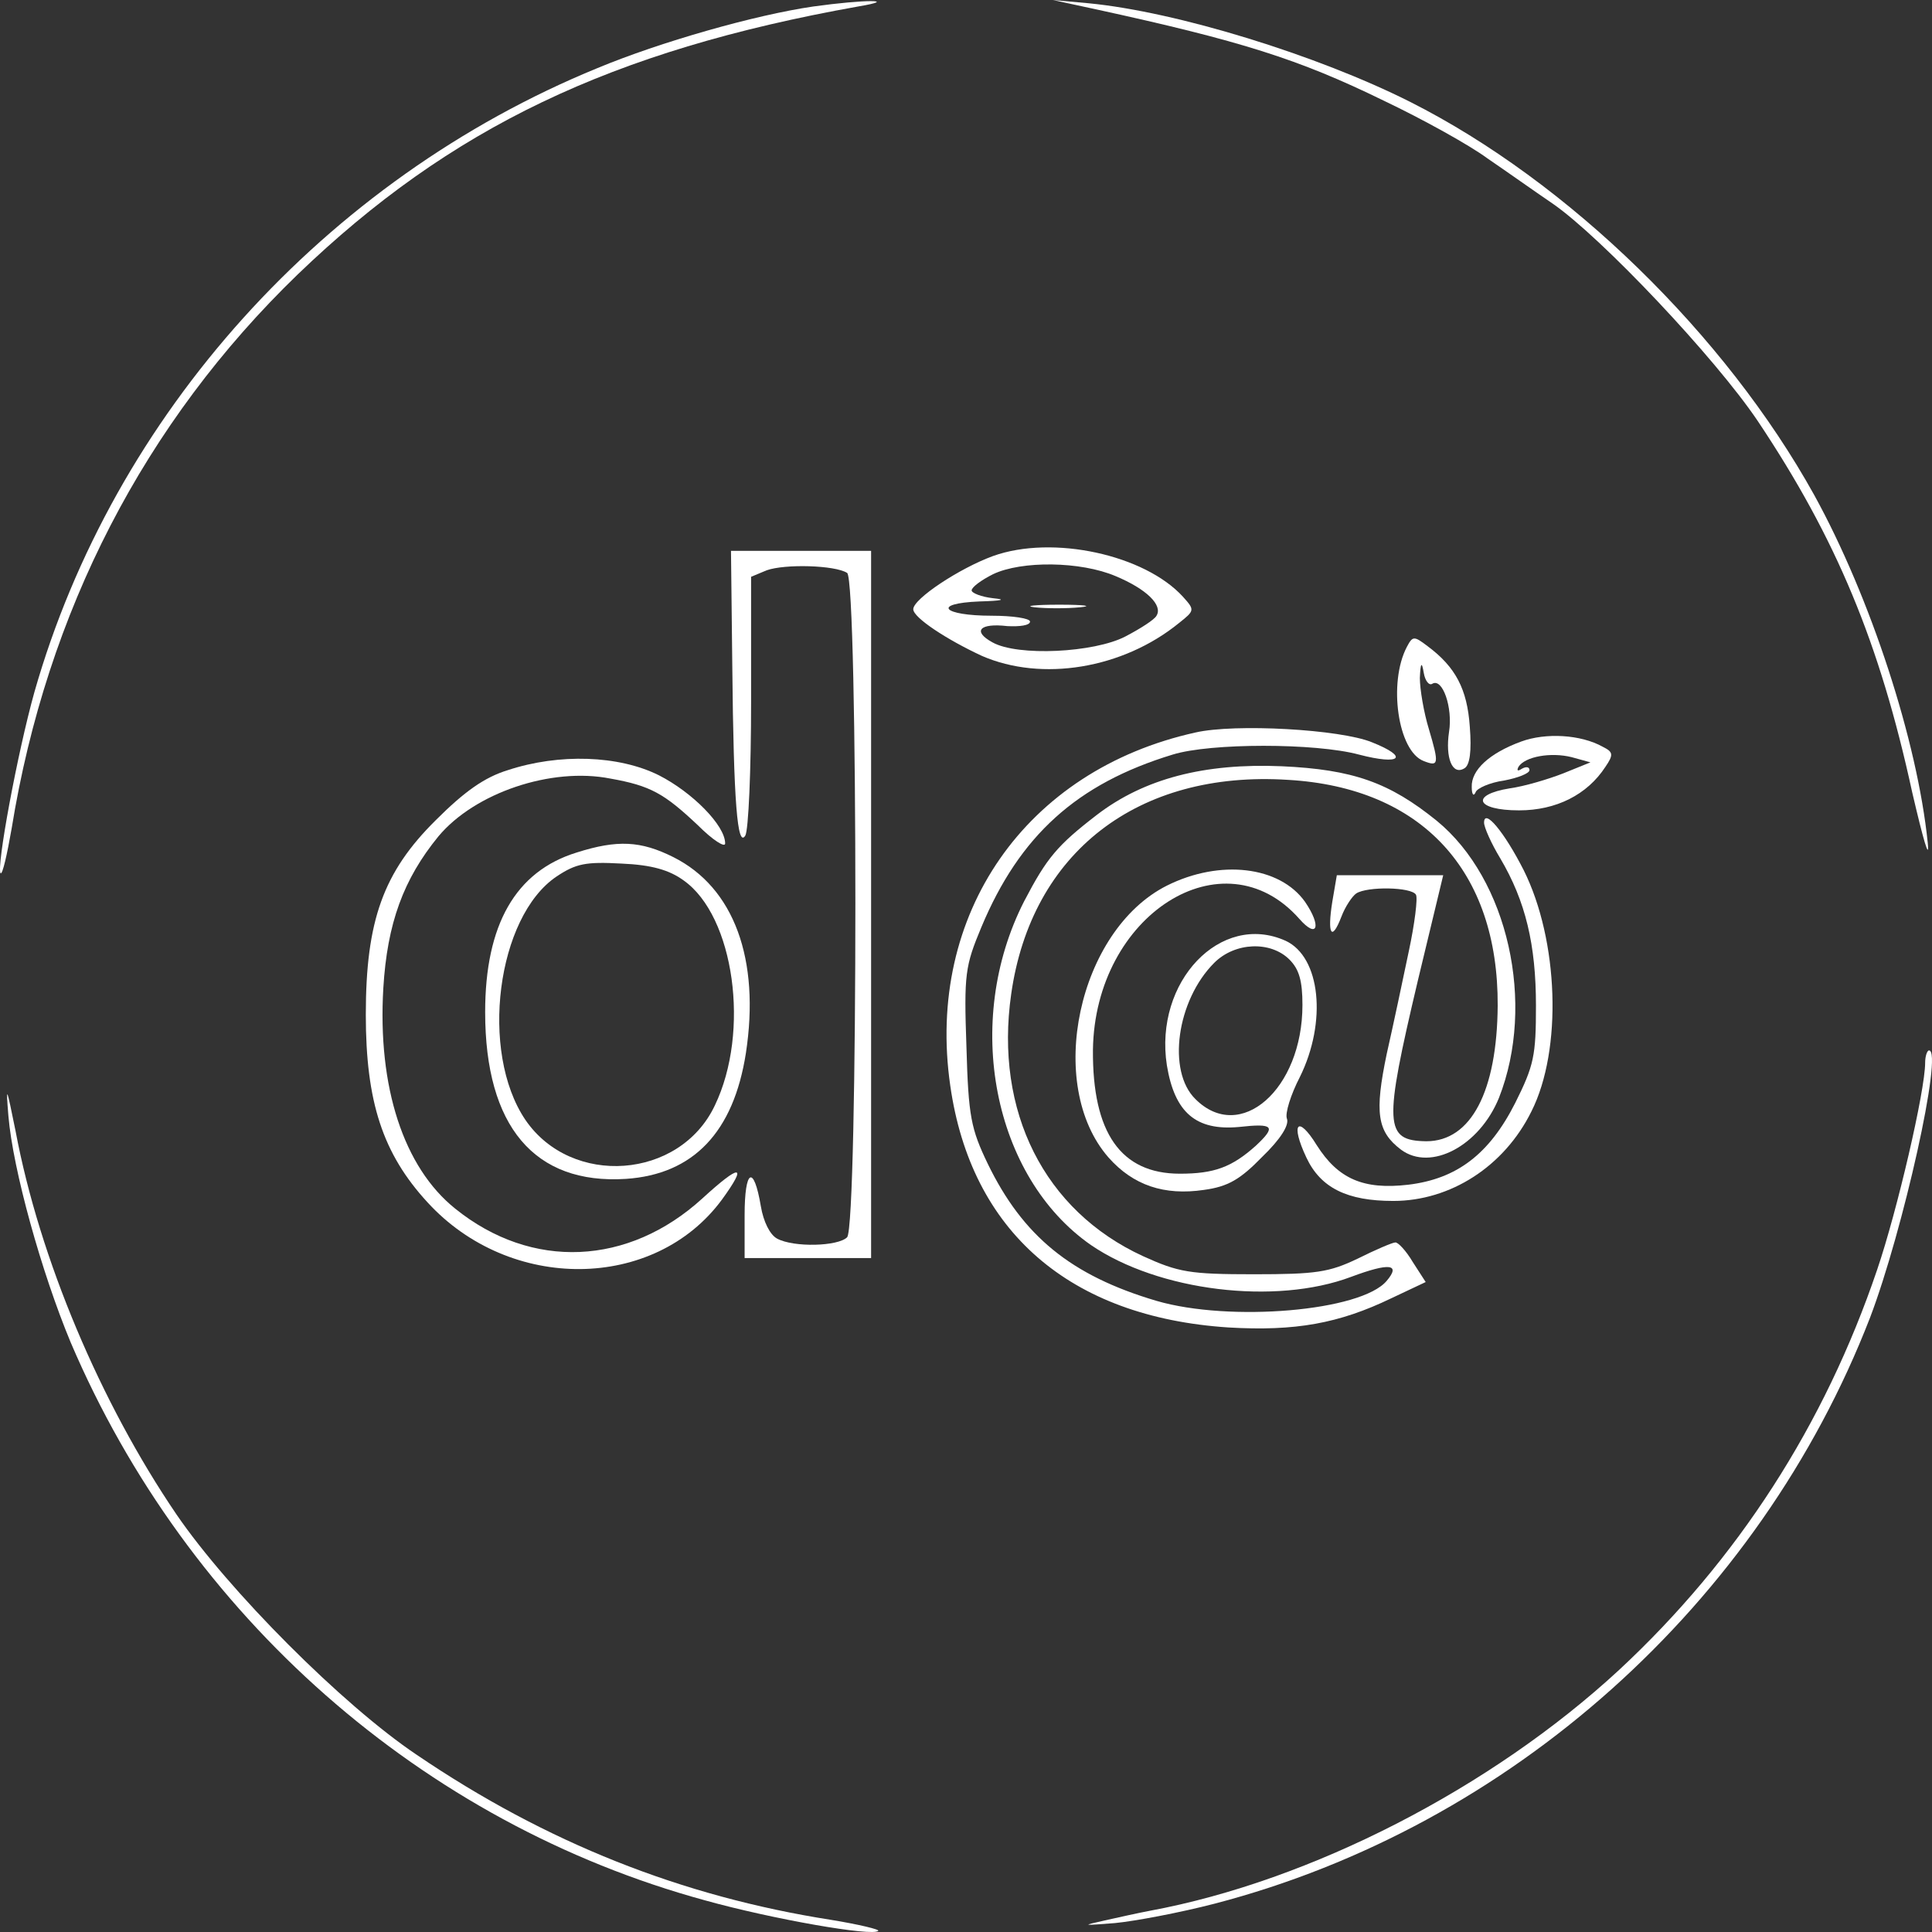 <svg width="448" height="448" viewBox="0 0 448 448" fill="none" xmlns="http://www.w3.org/2000/svg">
<rect x="0" y="0" width="448" height="448" fill="#333333" stroke="none"/>
<path d="M188.608 1.504C175.071 3.46 152.96 9.779 138.521 15.797C75.349 41.674 26.315 96.136 7.965 160.528C4.054 174.52 -0.91 201.3 0.143 202.504C0.595 202.804 1.647 198.141 2.7 192.123C10.822 141.873 33.535 97.942 69.031 63.639C104.378 29.638 141.68 11.735 198.986 1.504C208.763 -0.151 200.49 -0.151 188.608 1.504Z" fill="white"/>
<path d="M253.886 2.106C287.728 9.478 301.115 13.691 320.818 23.319C329.994 27.682 340.823 33.7 344.884 36.709C349.096 39.568 355.864 44.382 360.076 47.241C371.356 55.064 397.678 82.897 407.605 97.641C425.805 124.872 435.882 149.094 443.403 183.698C445.96 194.68 447.464 199.946 447.013 195.433C444.606 171.812 433.777 138.563 420.691 114.792C400.085 77.631 363.685 42.125 326.985 23.62C305.477 12.788 272.838 2.708 252.382 0.752L244.109 -0L253.886 2.106Z" fill="white"/>
<path d="M230.271 128.934C222.45 131.793 211.771 138.864 211.771 141.271C211.771 143.227 219.592 148.342 227.714 152.103C241.552 158.121 260.353 155.112 273.439 144.431C277.049 141.572 277.049 141.422 274.342 138.413C265.467 128.633 244.109 123.97 230.271 128.934ZM258.699 133.598C265.919 136.607 269.679 140.368 268.175 142.776C267.723 143.678 264.414 145.785 260.955 147.59C253.735 151.351 235.987 152.254 230.121 148.944C225.458 146.386 227.113 144.431 233.58 145.183C236.438 145.333 238.845 145.032 238.845 144.13C238.845 143.377 234.784 142.776 229.97 142.776C218.539 142.776 215.982 139.917 227.113 139.466C232.527 139.315 233.43 139.014 230.271 138.714C227.564 138.413 225.308 137.51 225.308 136.908C225.308 136.156 227.564 134.501 230.271 133.147C236.889 129.987 250.577 130.138 258.699 133.598Z" fill="white"/>
<path d="M239.898 140.82C242.605 141.121 247.418 141.121 250.426 140.82C253.585 140.519 251.479 140.218 245.613 140.218C239.898 140.218 237.341 140.519 239.898 140.82Z" fill="white"/>
<path d="M169.806 154.36C170.107 186.255 171.01 196.636 172.815 193.778C173.567 192.574 174.168 178.583 174.168 162.635V133.749L177.778 132.244C181.99 130.74 193.571 131.041 196.429 132.846C198.986 134.351 198.986 284.348 196.429 286.906C194.323 289.012 184.095 289.313 180.185 287.207C178.53 286.304 177.026 283.295 176.424 279.684C174.77 269.905 172.664 271.109 172.664 281.79V291.72H187.404H201.994V209.725V127.731H185.75H169.506L169.806 154.36Z" fill="white"/>
<path d="M326.233 149.997C321.871 158.272 324.128 174.219 330.144 176.476C333.604 177.83 333.754 177.228 331.347 169.104C330.144 165.192 329.242 159.776 329.242 157.218C329.392 153.608 329.693 153.307 330.144 156.015C330.445 157.82 331.347 159.024 332.099 158.572C334.506 157.068 336.913 164.139 336.01 169.706C335.108 175.724 336.762 179.936 339.62 178.131C340.823 177.379 341.274 174.219 340.823 168.502C340.222 159.776 337.514 154.661 331.047 149.846C327.888 147.439 327.587 147.439 326.233 149.997Z" fill="white"/>
<path d="M277.199 169.856C237.792 178.582 214.629 211.982 220.344 251.7C225.157 285.551 248.02 305.411 284.87 307.818C300.363 308.721 310.44 306.915 322.623 301.048L330.595 297.286L327.587 292.623C326.083 290.065 324.127 287.959 323.526 288.109C322.924 288.109 319.014 289.764 314.802 291.87C308.184 295.03 305.176 295.481 290.736 295.481C275.846 295.481 273.289 295.03 265.016 291.268C242.154 280.737 230.572 257.718 234.483 230.487C239.146 197.689 263.813 178.582 298.708 180.839C329.693 182.645 347.441 201.902 347.291 233.195C347.14 253.055 341.124 264.639 330.746 264.639C320.969 264.489 320.818 261.028 328.79 227.328L334.656 202.955H322.323H309.989L308.936 209.124C307.733 216.646 308.786 218.451 311.042 212.584C311.944 210.177 313.599 207.769 314.501 207.168C317.058 205.513 327.286 205.663 328.339 207.469C328.79 208.221 328.038 214.239 326.684 220.558C325.331 227.027 323.075 237.709 321.57 244.328C318.713 258.019 319.314 262.382 324.88 266.595C331.798 271.71 343.079 265.692 347.591 254.559C356.165 232.744 349.697 203.858 333.152 190.317C322.172 181.441 313.749 178.432 297.204 177.68C279.305 176.927 265.317 180.538 254.337 188.963C245.162 196.034 242.755 198.893 237.491 208.973C223.202 236.957 230.271 272.914 252.983 288.711C268.626 299.393 295.7 302.703 313.298 296.083C322.172 292.773 324.88 293.074 321.57 296.986C315.704 304.057 285.171 306.614 268.175 301.649C248.321 295.782 237.19 286.605 229.068 269.905C225.157 261.781 224.556 258.922 224.104 242.824C223.503 225.823 223.804 224.018 227.564 214.991C236.438 193.778 249.674 181.742 271.935 174.972C280.659 172.264 305.025 172.264 315.103 174.972C324.88 177.529 326.835 175.573 318.111 172.113C310.741 169.104 286.374 167.75 277.199 169.856Z" fill="white"/>
<path d="M352.706 171.963C345.335 174.671 341.124 178.582 341.274 182.494C341.274 184.299 341.726 184.751 342.177 183.698C342.478 182.795 345.486 181.441 348.795 180.99C351.954 180.388 354.661 179.335 354.661 178.582C354.661 177.83 353.909 177.68 352.856 178.281C351.954 178.883 351.653 178.733 352.104 177.83C353.608 175.423 359.624 174.37 364.438 175.573L368.8 176.777L362.482 179.335C359.023 180.689 353.458 182.344 350.149 182.795C340.823 184.299 342.177 187.91 352.254 187.91C360.828 187.91 368.047 184.299 372.259 177.83C374.214 174.972 374.064 174.37 371.657 173.166C366.543 170.308 358.421 169.856 352.706 171.963Z" fill="white"/>
<path d="M117.765 178.582C112.35 180.237 107.687 183.547 101.069 190.167C88.886 202.203 84.825 213.486 84.825 235.301C84.825 255.461 88.735 267.497 99.114 278.781C118.216 299.693 151.757 299.392 167.4 278.179C173.416 269.905 171.762 269.754 162.888 277.878C145.741 293.525 123.33 294.578 105.581 280.286C93.549 270.657 87.532 252.001 88.886 229.133C89.788 214.088 93.549 203.858 101.671 193.928C110.094 183.848 127.842 177.83 141.529 180.538C150.855 182.193 154.014 183.998 161.835 191.37C165.294 194.831 168.152 196.636 168.152 195.583C168.152 191.37 160.481 183.697 152.81 179.786C143.485 175.122 129.647 174.671 117.765 178.582Z" fill="white"/>
<path d="M344.132 190.769C344.132 191.822 345.787 195.583 347.892 199.043C353.758 208.973 356.165 219.053 356.165 233.195C356.165 244.78 355.714 247.036 351.352 255.762C345.335 267.648 337.815 273.365 326.534 274.719C316.156 275.923 310.29 273.365 305.326 265.542C300.964 258.471 299.159 260.426 302.92 268.4C306.229 275.471 312.395 278.48 323.075 278.48C336.311 278.48 348.795 270.506 355.112 257.718C362.332 243.426 361.429 218 353.307 201.751C348.795 192.875 344.132 187.308 344.132 190.769Z" fill="white"/>
<path d="M133.708 197.689C119.569 202.052 112.5 214.389 112.5 234.7C112.5 261.179 123.931 274.719 145.139 273.365C160.782 272.312 170.107 262.533 172.965 244.178C176.274 222.513 170.258 205.814 156.119 198.742C148.599 194.981 143.184 194.68 133.708 197.689ZM158.526 204.159C170.258 212.433 174.018 239.213 165.745 256.364C157.623 273.515 132.505 275.321 121.825 259.674C111.146 243.877 115.207 212.584 129.045 203.256C133.557 200.247 135.814 199.796 144.086 200.247C151.155 200.548 155.217 201.751 158.526 204.159Z" fill="white"/>
<path d="M270.581 205.362C249.975 215.743 242.304 251.55 257.044 268.4C262.76 274.87 269.98 277.277 279.155 275.923C284.72 275.171 287.578 273.516 292.692 268.25C296.903 264.188 299.009 260.878 298.407 259.373C297.956 258.17 299.31 253.807 301.416 249.745C307.733 236.957 306.229 221.912 298.107 218.15C283.065 211.38 267.573 227.629 270.581 247.037C272.386 258.019 277.35 262.232 287.277 261.329C295.399 260.427 296.001 261.179 291.188 265.692C285.622 270.657 281.561 272.162 273.59 272.162C259.902 272.162 253.284 262.683 253.435 243.426C253.886 212.133 283.667 193.176 301.265 213.035C305.477 217.85 306.53 214.841 302.619 209.124C296.753 200.849 282.915 199.194 270.581 205.362ZM299.009 222.513C301.265 224.77 302.017 227.478 302.017 233.045C302.017 252.603 287.578 265.241 277.199 254.86C270.581 248.391 272.838 231.992 281.561 223.266C286.375 218.451 294.647 218.15 299.009 222.513Z" fill="white"/>
<path d="M446.411 246.435C446.411 252.904 439.944 280.737 435.281 294.428C423.098 330.385 402.943 361.678 375.418 387.255C345.787 414.636 303.973 436.15 266.671 443.071C264.264 443.522 259.451 444.576 256.142 445.328C250.727 446.531 250.878 446.531 258.549 445.93C263.211 445.478 273.59 443.522 281.712 441.416C350.299 423.513 407.906 371.909 433.626 305.561C441.297 285.401 450.623 243.576 447.314 243.576C446.863 243.576 446.411 244.93 446.411 246.435Z" fill="white"/>
<path d="M1.948 258.772C3.001 271.259 9.619 295.03 16.388 311.278C43.462 374.768 97.91 422.761 163.489 440.664C179.132 445.027 202.445 449.089 203.649 447.735C204.1 447.434 199.136 446.231 192.669 445.177C158.074 439.761 126.639 427.274 96.707 406.964C79.41 395.379 52.937 368.75 40.905 351.147C23.306 325.27 9.168 291.87 3.603 262.232C1.497 251.851 1.347 251.4 1.948 258.772Z" fill="white"/>
</svg>
